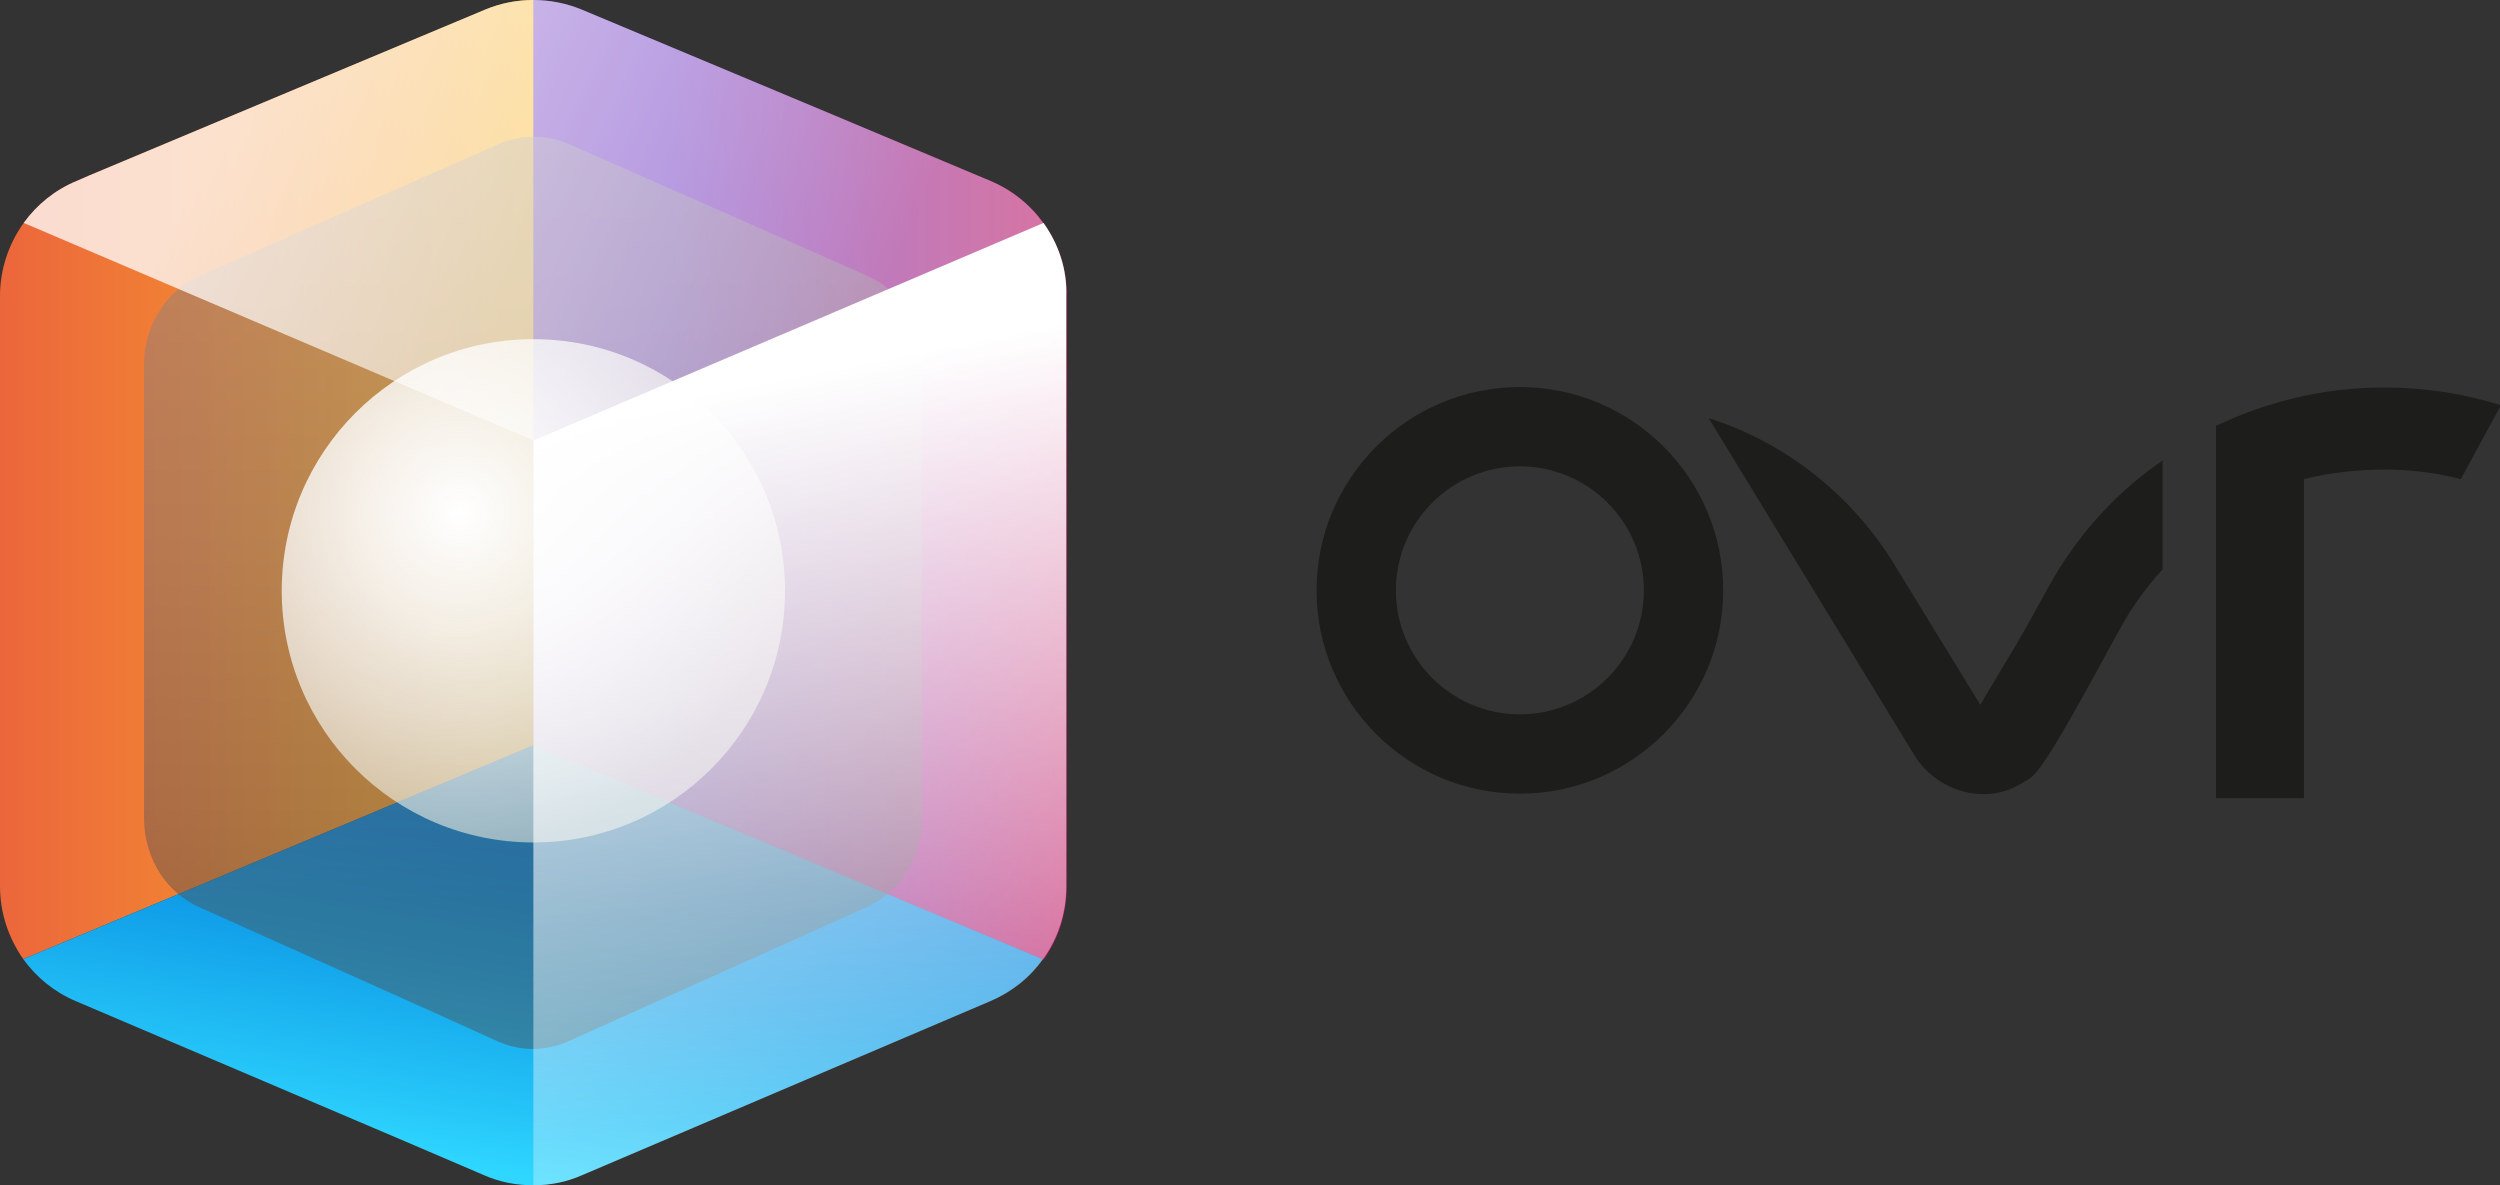 <svg version="1.1" xmlns="http://www.w3.org/2000/svg" xmlns:xlink="http://www.w3.org/1999/xlink" xmlns:a="http://ns.adobe.com/AdobeSVGViewerExtensions/3.0/" x="0px" y="0px" width="548.4px" height="260px" viewBox="0 0 548.4 260" style="enable-background:new 0 0 548.4 260;" xml:space="preserve">
   <rect x="0" y="0" width="548.4" height="260" fill="#333333" stroke="none"/>
   <style type="text/css">
      .hst0{fill:url(#h_viola_2_);}
      .hst1{fill:url(#h_org_2_);}
      .hst2{fill:url(#h_blu_2_);}
      .hst3{opacity:0.45;fill:url(#h_hex-trasp_2_);mix-blend-mode: color-burn;}
      .hst4{fill:url(#h_sphere_2_);}
      .hst5{opacity:0.76;fill:url(#h_top_2_);mix-blend-mode: soft-light;}
      .hst6{fill:url(#h_left_2_); mix-blend-mode: soft-light;}
      .hst7{fill:#1D1D1B;}
      .hst8{fill:url(#h_viola_3_);}
      .hst9{fill:url(#h_org_3_);}
      .hst10{fill:url(#h_blu_3_);}
      .hst11{opacity:0.45;fill:url(#h_hex-trasp_3_);}
      .hst12{fill:url(#h_sphere_3_);}
      .hst13{opacity:0.76;fill:url(#h_top_3_);}
      .hst14{fill:url(#h_left_3_);}
   </style>
   <defs>
   </defs>
   <g>
      <linearGradient id="h_viola_2_" gradientUnits="userSpaceOnUse" x1="146.662" y1="105.195" x2="242.482" y2="105.195">
         <stop offset="0" style="stop-color:#6B32C1"></stop>
         <stop offset="0.996" style="stop-color:#C81D5E"></stop>
      </linearGradient>
      <path id="h_viola_1_" class="hst0" d="M228.9,48.9c-2.9-4-6.9-7.3-11.6-9.2L182.3,25L127.6,2.1c-3.4-1.4-7-2.1-10.6-2.1v96.6v67
         l111.9,46.9c3.3-4.6,5.1-10.1,5.1-16V64.9C234.1,59.1,232.2,53.5,228.9,48.9z"></path>
      <linearGradient id="h_org_2_" gradientUnits="userSpaceOnUse" x1="0" y1="105.195" x2="117.038" y2="105.195">
         <stop offset="0" style="stop-color:#EC663C"></stop>
         <stop offset="1" style="stop-color:#F9B426"></stop>
      </linearGradient>
      <path id="h_org_1_" class="hst1" d="M106.5,2.1L19.8,38.4l-3,1.3c-4.8,2-8.7,5.2-11.6,9.2C1.9,53.5,0,59.1,0,64.9v129.5
         c0,5.9,1.9,11.4,5.1,16L117,163.5v-67V0C113.4,0,109.8,0.7,106.5,2.1z"></path>
      <linearGradient id="h_blu_2_" gradientUnits="userSpaceOnUse" x1="123.496" y1="172.937" x2="108.881" y2="257.705">
         <stop offset="0" style="stop-color:#0081DD"></stop>
         <stop offset="0.185" style="stop-color:#0589E0"></stop>
         <stop offset="0.478" style="stop-color:#11A0E9"></stop>
         <stop offset="0.84" style="stop-color:#25C5F8"></stop>
         <stop offset="0.997" style="stop-color:#2FD7FF"></stop>
      </linearGradient>
      <path id="h_blu_1_" class="hst2" d="M117,163.5L5.1,210.4c2.9,4,6.8,7.2,11.5,9.2l72.1,30.7l17.5,7.5c3.4,1.5,7.1,2.2,10.7,2.2
         c3.7,0,7.3-0.7,10.7-2.2l12.2-5.2l77.4-33c4.7-2,8.7-5.2,11.5-9.2L117,163.5z"></path>
      <linearGradient id="h_hex-trasp_2_" gradientUnits="userSpaceOnUse" x1="117.038" y1="198.011" x2="117.038" y2="29.899">
         <stop offset="0" style="stop-color:#4E4D4C"></stop>
         <stop offset="0.124" style="stop-color:#5A5858"></stop>
         <stop offset="0.466" style="stop-color:#747273"></stop>
         <stop offset="0.769" style="stop-color:#848183"></stop>
         <stop offset="1" style="stop-color:#8A8789"></stop>
      </linearGradient>
      <path id="h_hex-trasp_1_" class="hst3" d="M198.7,67.6c-2.1-3.1-5-5.6-8.5-7.1l-25.5-11.3l-39.9-17.6c-2.5-1.1-5.1-1.6-7.7-1.6
         s-5.3,0.5-7.7,1.6L46.1,59.5l-2.2,1c-3.5,1.5-6.4,4-8.5,7.1c-2.4,3.5-3.8,7.8-3.8,12.3v99.7c0,4.5,1.4,8.8,3.7,12.3
         c2.1,3.1,5,5.6,8.4,7.1l52.6,23.6l12.8,5.8c2.5,1.1,5.2,1.7,7.8,1.7s5.3-0.6,7.8-1.7l8.9-4l56.5-25.4c3.4-1.5,6.3-4,8.4-7.1
         c2.4-3.5,3.7-7.8,3.7-12.3V79.9C202.5,75.4,201.1,71.1,198.7,67.6z"></path>
      <radialGradient id="h_sphere_2_" cx="100.891" cy="112.472" r="73.178" gradientUnits="userSpaceOnUse">
         <stop offset="0" style="stop-color:#FFFFFF"></stop>
         <stop offset="0.353" style="stop-color:#FDFDFC;stop-opacity:0.859"></stop>
         <stop offset="0.644" style="stop-color:#F6F6F2;stop-opacity:0.742"></stop>
         <stop offset="0.913" style="stop-color:#EAEBE0;stop-opacity:0.635"></stop>
         <stop offset="1" style="stop-color:#E5E6D9;stop-opacity:0.6"></stop>
      </radialGradient>
      <circle id="h_sphere_1_" class="hst4" cx="117" cy="129.6" r="55.2"></circle>
      <linearGradient id="h_top_2_" gradientUnits="userSpaceOnUse" x1="52.73" y1="17.539" x2="186.816" y2="78.865">
         <stop offset="0" style="stop-color:#FFFFFF"></stop>
         <stop offset="1" style="stop-color:#FFFFFF;stop-opacity:0.5"></stop>
      </linearGradient>
      <path id="h_top_1_" class="hst5" d="M217.3,39.7L182.3,25L127.6,2.1c-3.4-1.4-7-2.1-10.6-2.1c-3.6,0-7.2,0.7-10.6,2.1L19.8,38.4
         l-3,1.3c-4.8,2-8.7,5.2-11.6,9.2L117,96.6l111.9-47.6C226,44.9,222,41.7,217.3,39.7z"></path>
      <linearGradient id="h_left_2_" gradientUnits="userSpaceOnUse" x1="160.498" y1="85.409" x2="190.803" y2="237.77">
         <stop offset="0" style="stop-color:#FFFFFF"></stop>
         <stop offset="1" style="stop-color:#FFFFFF;stop-opacity:0.3"></stop>
      </linearGradient>
      <path id="h_left_1_" class="hst6" d="M228.9,48.9L117,96.6v67V260c3.7,0,7.3-0.7,10.7-2.2l12.2-5.2l77.4-33c4.7-2,8.7-5.2,11.5-9.2
         c3.3-4.6,5.1-10.1,5.1-16V64.9C234.1,59.1,232.2,53.5,228.9,48.9z"></path>
   </g>
   <g class="main-logo-letters">
      <path id="h_o-letter_1_" class="hst7" d="M333.4,102.3c15,0,27.2,12.2,27.2,27.2s-12.2,27.2-27.2,27.2s-27.2-12.2-27.2-27.2
         S318.4,102.3,333.4,102.3 M333.4,84.9c-24.6,0-44.6,20-44.6,44.6c0,24.6,20,44.6,44.6,44.6c24.6,0,44.6-20,44.6-44.6
         C378,104.9,358,84.9,333.4,84.9"></path>
      <path id="h_v-letter_1_" class="hst7" d="M450.7,126.4c-0.7,1.2-2.6,4.6-5.9,10.6c-2.9,5.2-7.5,12.6-10.4,17.6l-19-31
         c-9.3-15.1-23.7-26.5-40.6-31.9l45.4,74.4c3.4,5.1,9.1,8.1,14.9,8.1c3,0,5.9-0.8,8.6-2.5c2.6-1.6,3.1-0.4,17.1-26
         c2.4-4.5,5-9.1,5.5-10c2.5-4.1,5.2-7.7,8.1-10.8V101C464.9,107.5,456.9,116,450.7,126.4"></path>
      <path id="h_r-letter_1_" class="hst7" d="M522.9,85c-5.8,0-11.4,0.6-16.8,1.7c-0.3,0.1-0.6,0.1-0.9,0.2c-0.3,0.1-0.6,0.1-0.9,0.2
         c-5.7,1.3-11.2,3.1-16.4,5.5c-0.3,0.1-0.6,0.3-0.9,0.4c-0.3,0.1-0.6,0.3-0.9,0.4v21.8v59.9h19.3v-70c5.4-1.4,11.9-2.1,17.7-2.1
         c5.7,0,11.3,0.7,16.7,2.1l8.8-16.2C540.4,86.3,531.8,85,522.9,85"></path>
   </g>
</svg>